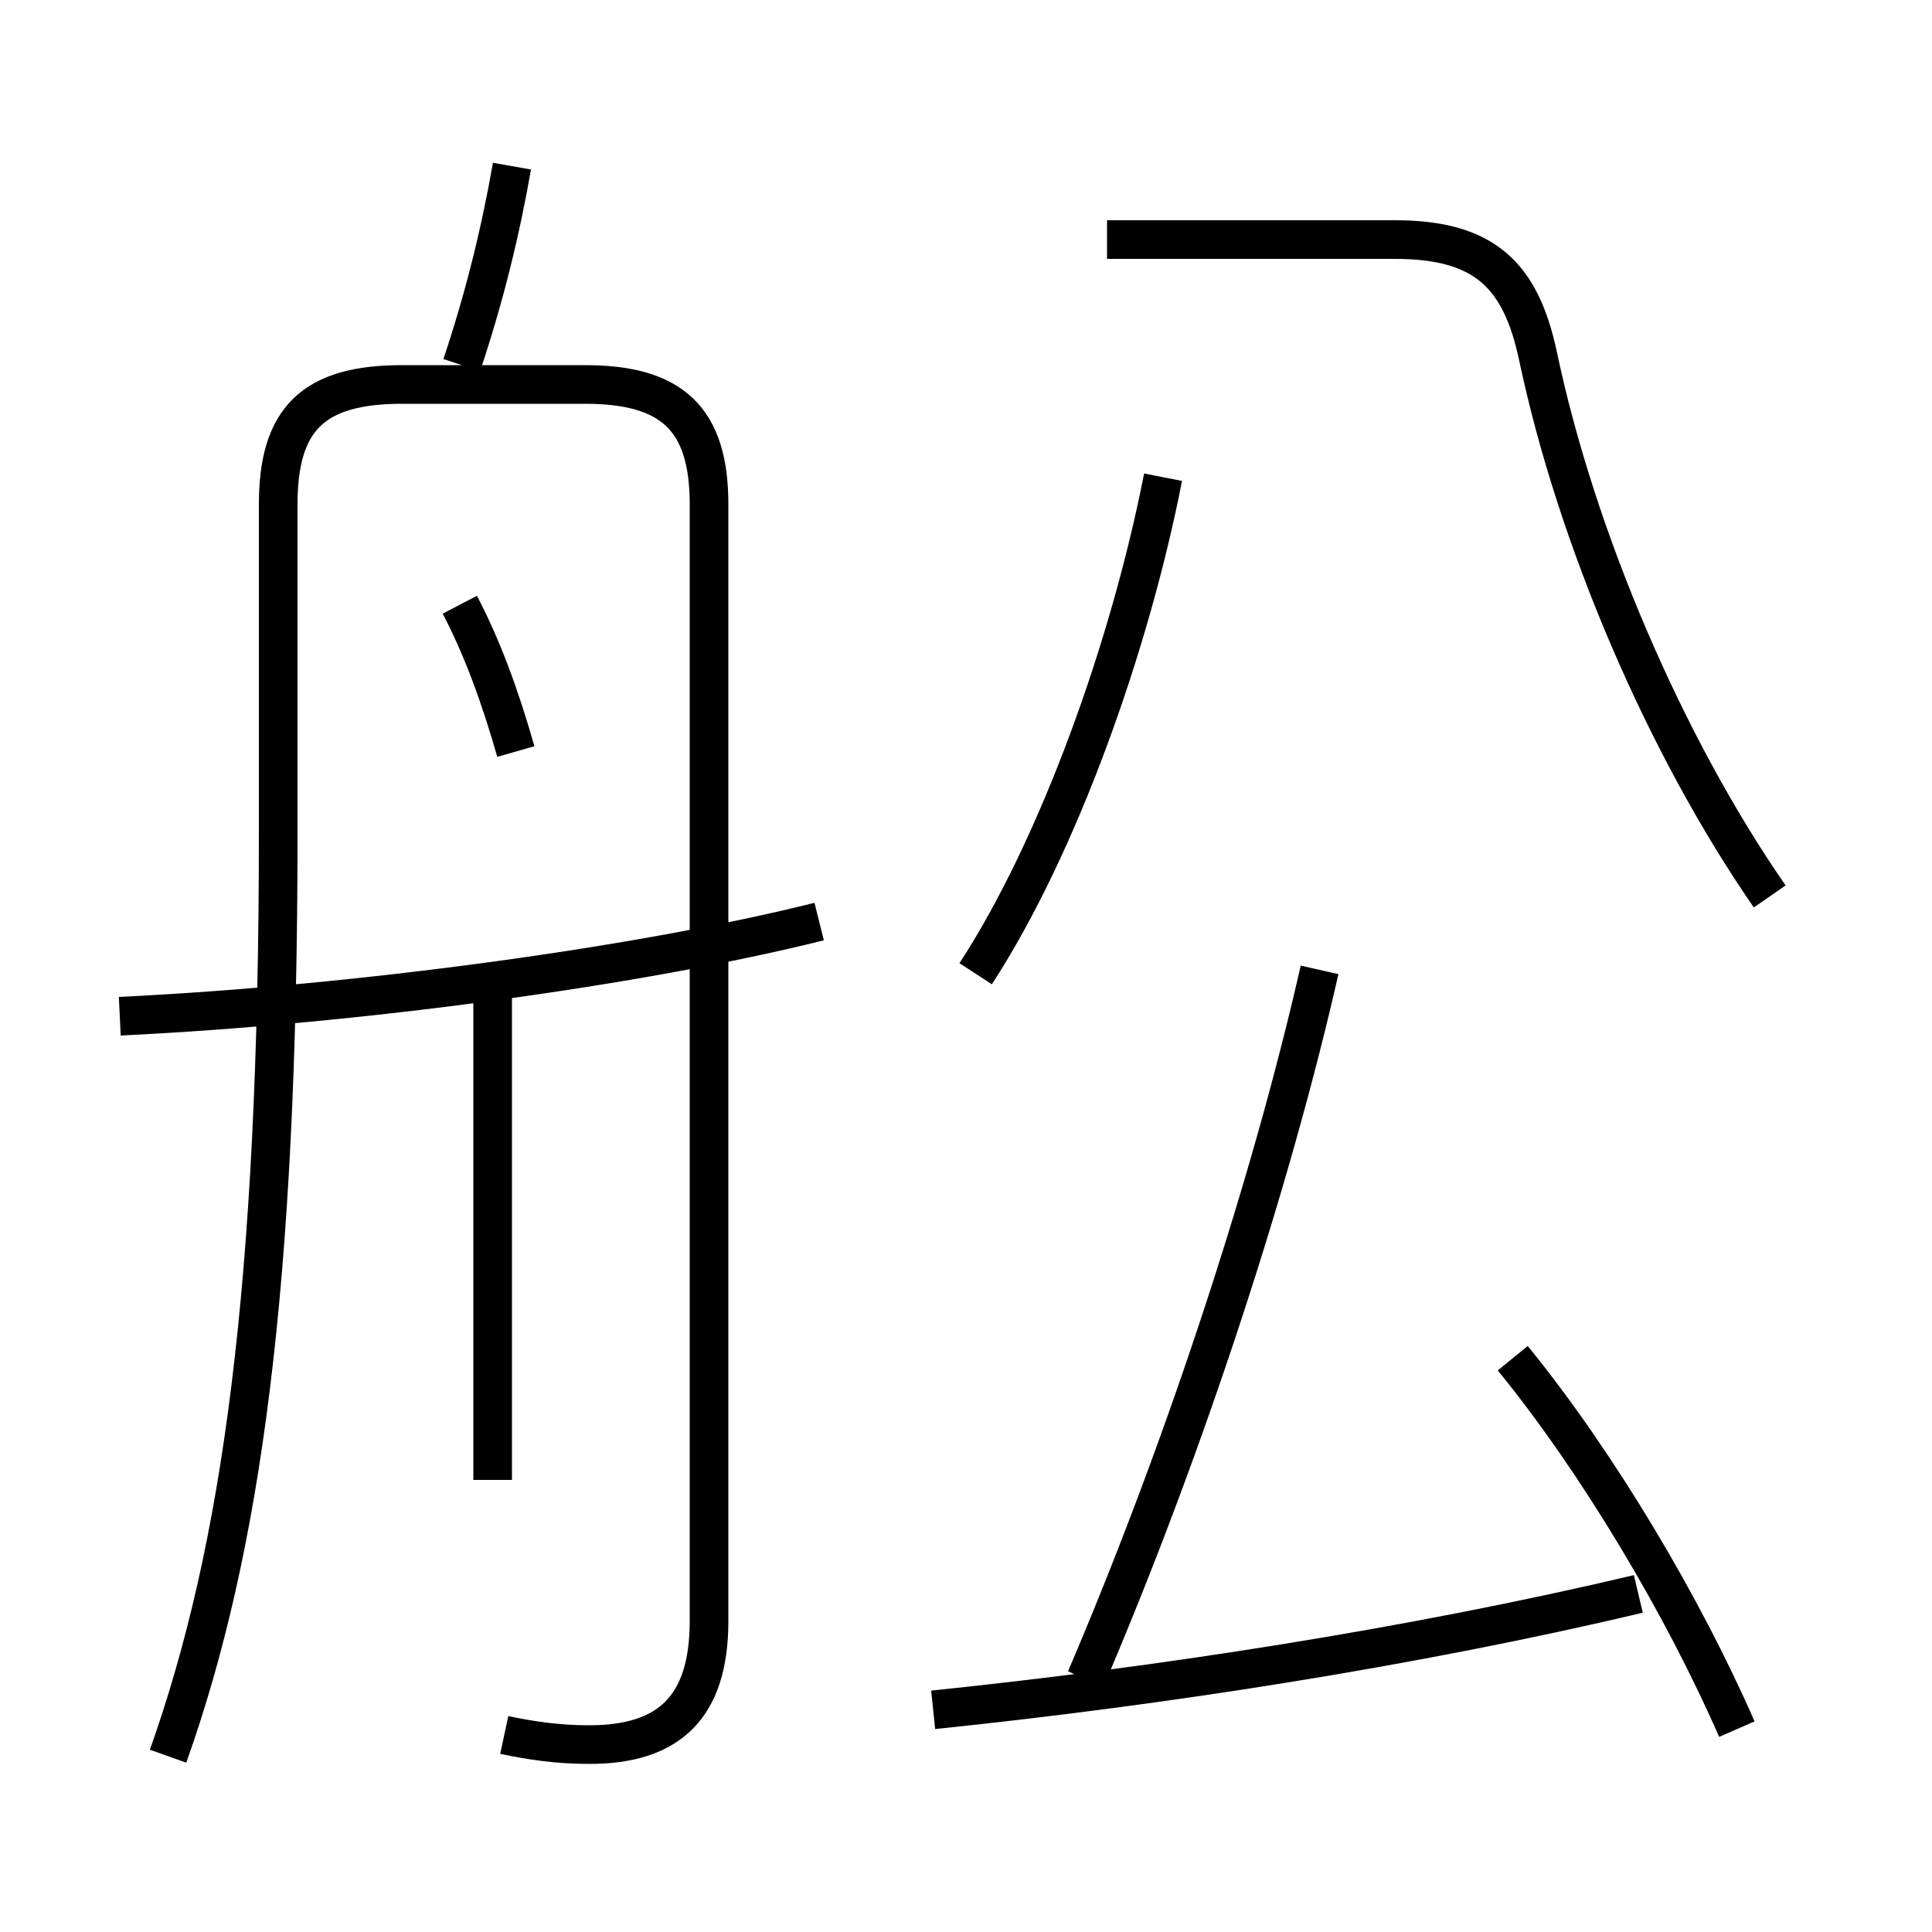 <?xml version='1.0' encoding='utf8'?>
<svg viewBox="0.0 -6.0 50.0 50.0" version="1.1" xmlns="http://www.w3.org/2000/svg">
<rect x="0.0" y="-6.0" width="50.0" height="50.0" fill="#808080" stroke="none"/>
<rect x="-1000" y="-1000" width="2000" height="2000" stroke="white" fill="white"/>
<g style="fill:white;stroke:#000000;  stroke-width:1">
<path d="M 13.05 0.9 C 13.75 1.05 14.45 1.15 15.25 1.15 C 17.3 1.15 18.35 0.2 18.35 -2.05 L 18.35 -30.95 C 18.35 -33.15 17.4 -34.05 15.15 -34.05 L 10.4 -34.05 C 8.1 -34.05 7.2 -33.15 7.2 -30.95 L 7.2 -22.45 C 7.2 -10.7 6.25 -3.9 4.35 1.45 M 12.75 -5.7 L 12.75 -18.7 M 3.1 -17.7 C 9.3 -18.0 16.6 -19.0 21.2 -20.15 M 24.15 0.25 C 29.95 -0.35 36.5 -1.35 42.4 -2.75 M 13.35 -24.55 C 12.95 -25.95 12.5 -27.2 11.9 -28.35 M 28.1 -0.55 C 30.75 -6.75 32.95 -13.6 34.15 -18.9 M 44.95 0.75 C 43.55 -2.45 41.35 -6.15 39.15 -8.85 M 11.95 -34.55 C 12.55 -36.35 12.95 -38.0 13.25 -39.7 M 25.25 -18.8 C 27.4 -22.1 29.25 -27.3 30.1 -31.65 M 45.8 -20.8 C 43.1 -24.7 40.8 -30.05 39.8 -34.8 C 39.35 -36.9 38.4 -37.8 36.1 -37.8 L 28.65 -37.8" transform="translate(0.0 38.0)" />
</g>
</svg>